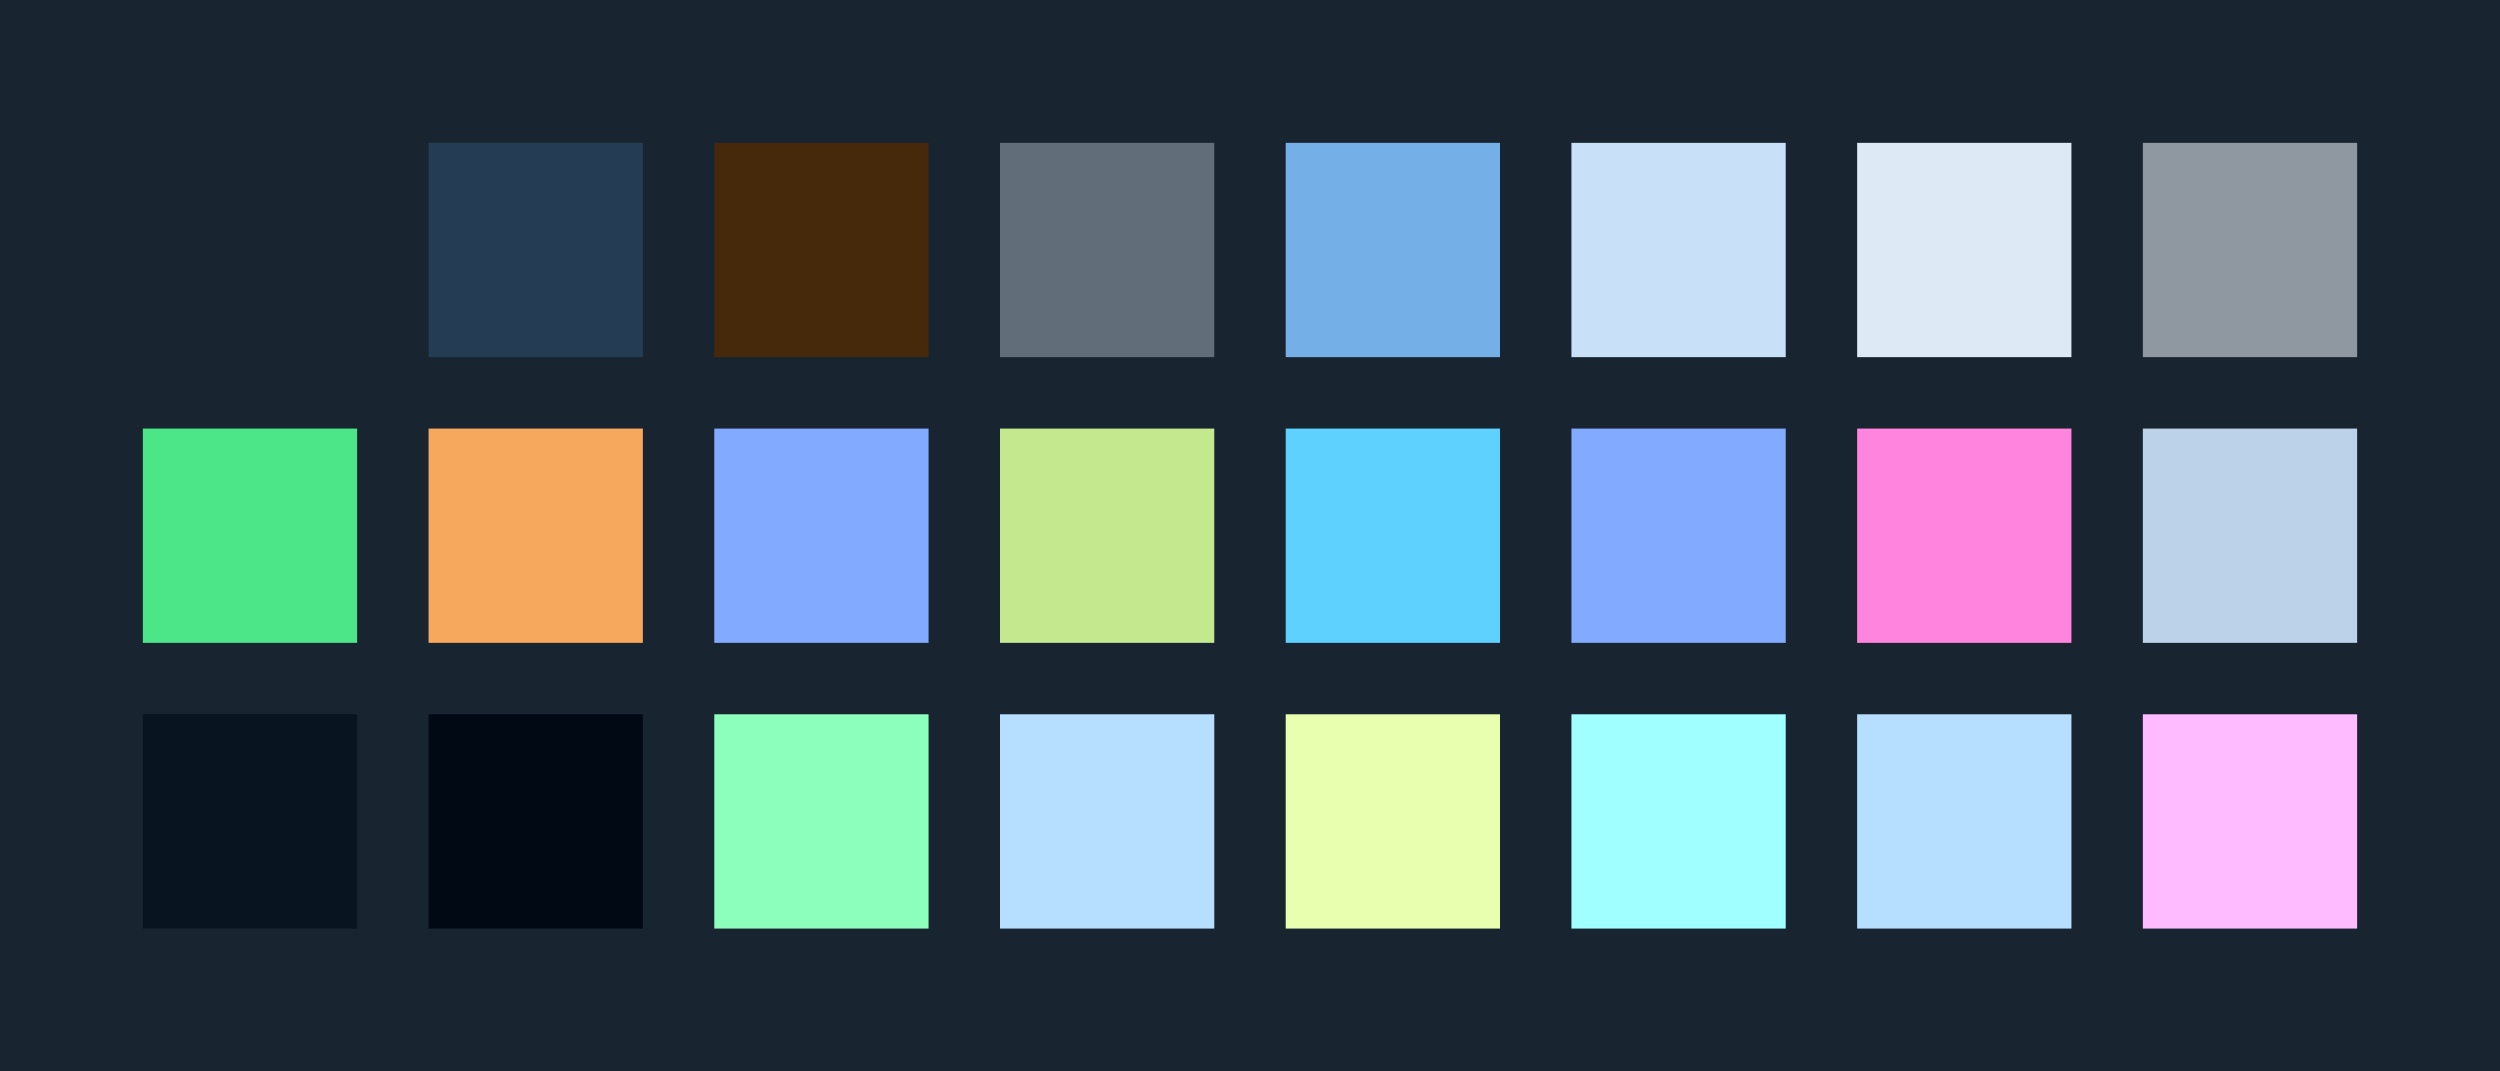 <?xml version="1.0" encoding="UTF-8" ?>
<svg width="525" height="225" xmlns="http://www.w3.org/2000/svg">
<rect x="0" y="0" width="525" height="225" style="fill:#182430" />
<rect x="30" y="30" width="45" height="45" style="fill:#182430" />
<rect x="90" y="30" width="45" height="45" style="fill:#243C54" />
<rect x="150" y="30" width="45" height="45" style="fill:#46290A" />
<rect x="210" y="30" width="45" height="45" style="fill:#616D78" />
<rect x="270" y="30" width="45" height="45" style="fill:#74AFE7" />
<rect x="330" y="30" width="45" height="45" style="fill:#C8E1F8" />
<rect x="390" y="30" width="45" height="45" style="fill:#DDEAF6" />
<rect x="450" y="30" width="45" height="45" style="fill:#8F98A0" />
<rect x="30" y="90" width="45" height="45" style="fill:#4CE587" />
<rect x="90" y="90" width="45" height="45" style="fill:#F6A85C" />
<rect x="150" y="90" width="45" height="45" style="fill:#82AAFF" />
<rect x="210" y="90" width="45" height="45" style="fill:#C3E88D" />
<rect x="270" y="90" width="45" height="45" style="fill:#5FD1FF" />
<rect x="330" y="90" width="45" height="45" style="fill:#82AAFF" />
<rect x="390" y="90" width="45" height="45" style="fill:#FF84DD" />
<rect x="450" y="90" width="45" height="45" style="fill:#BBD2E8" />
<rect x="30" y="150" width="45" height="45" style="fill:#081420" />
<rect x="90" y="150" width="45" height="45" style="fill:#010915" />
<rect x="150" y="150" width="45" height="45" style="fill:#8dffbc" />
<rect x="210" y="150" width="45" height="45" style="fill:#b6dfff" />
<rect x="270" y="150" width="45" height="45" style="fill:#e7ffae" />
<rect x="330" y="150" width="45" height="45" style="fill:#a0ffff" />
<rect x="390" y="150" width="45" height="45" style="fill:#b6dfff" />
<rect x="450" y="150" width="45" height="45" style="fill:#ffbbff" />
</svg>
